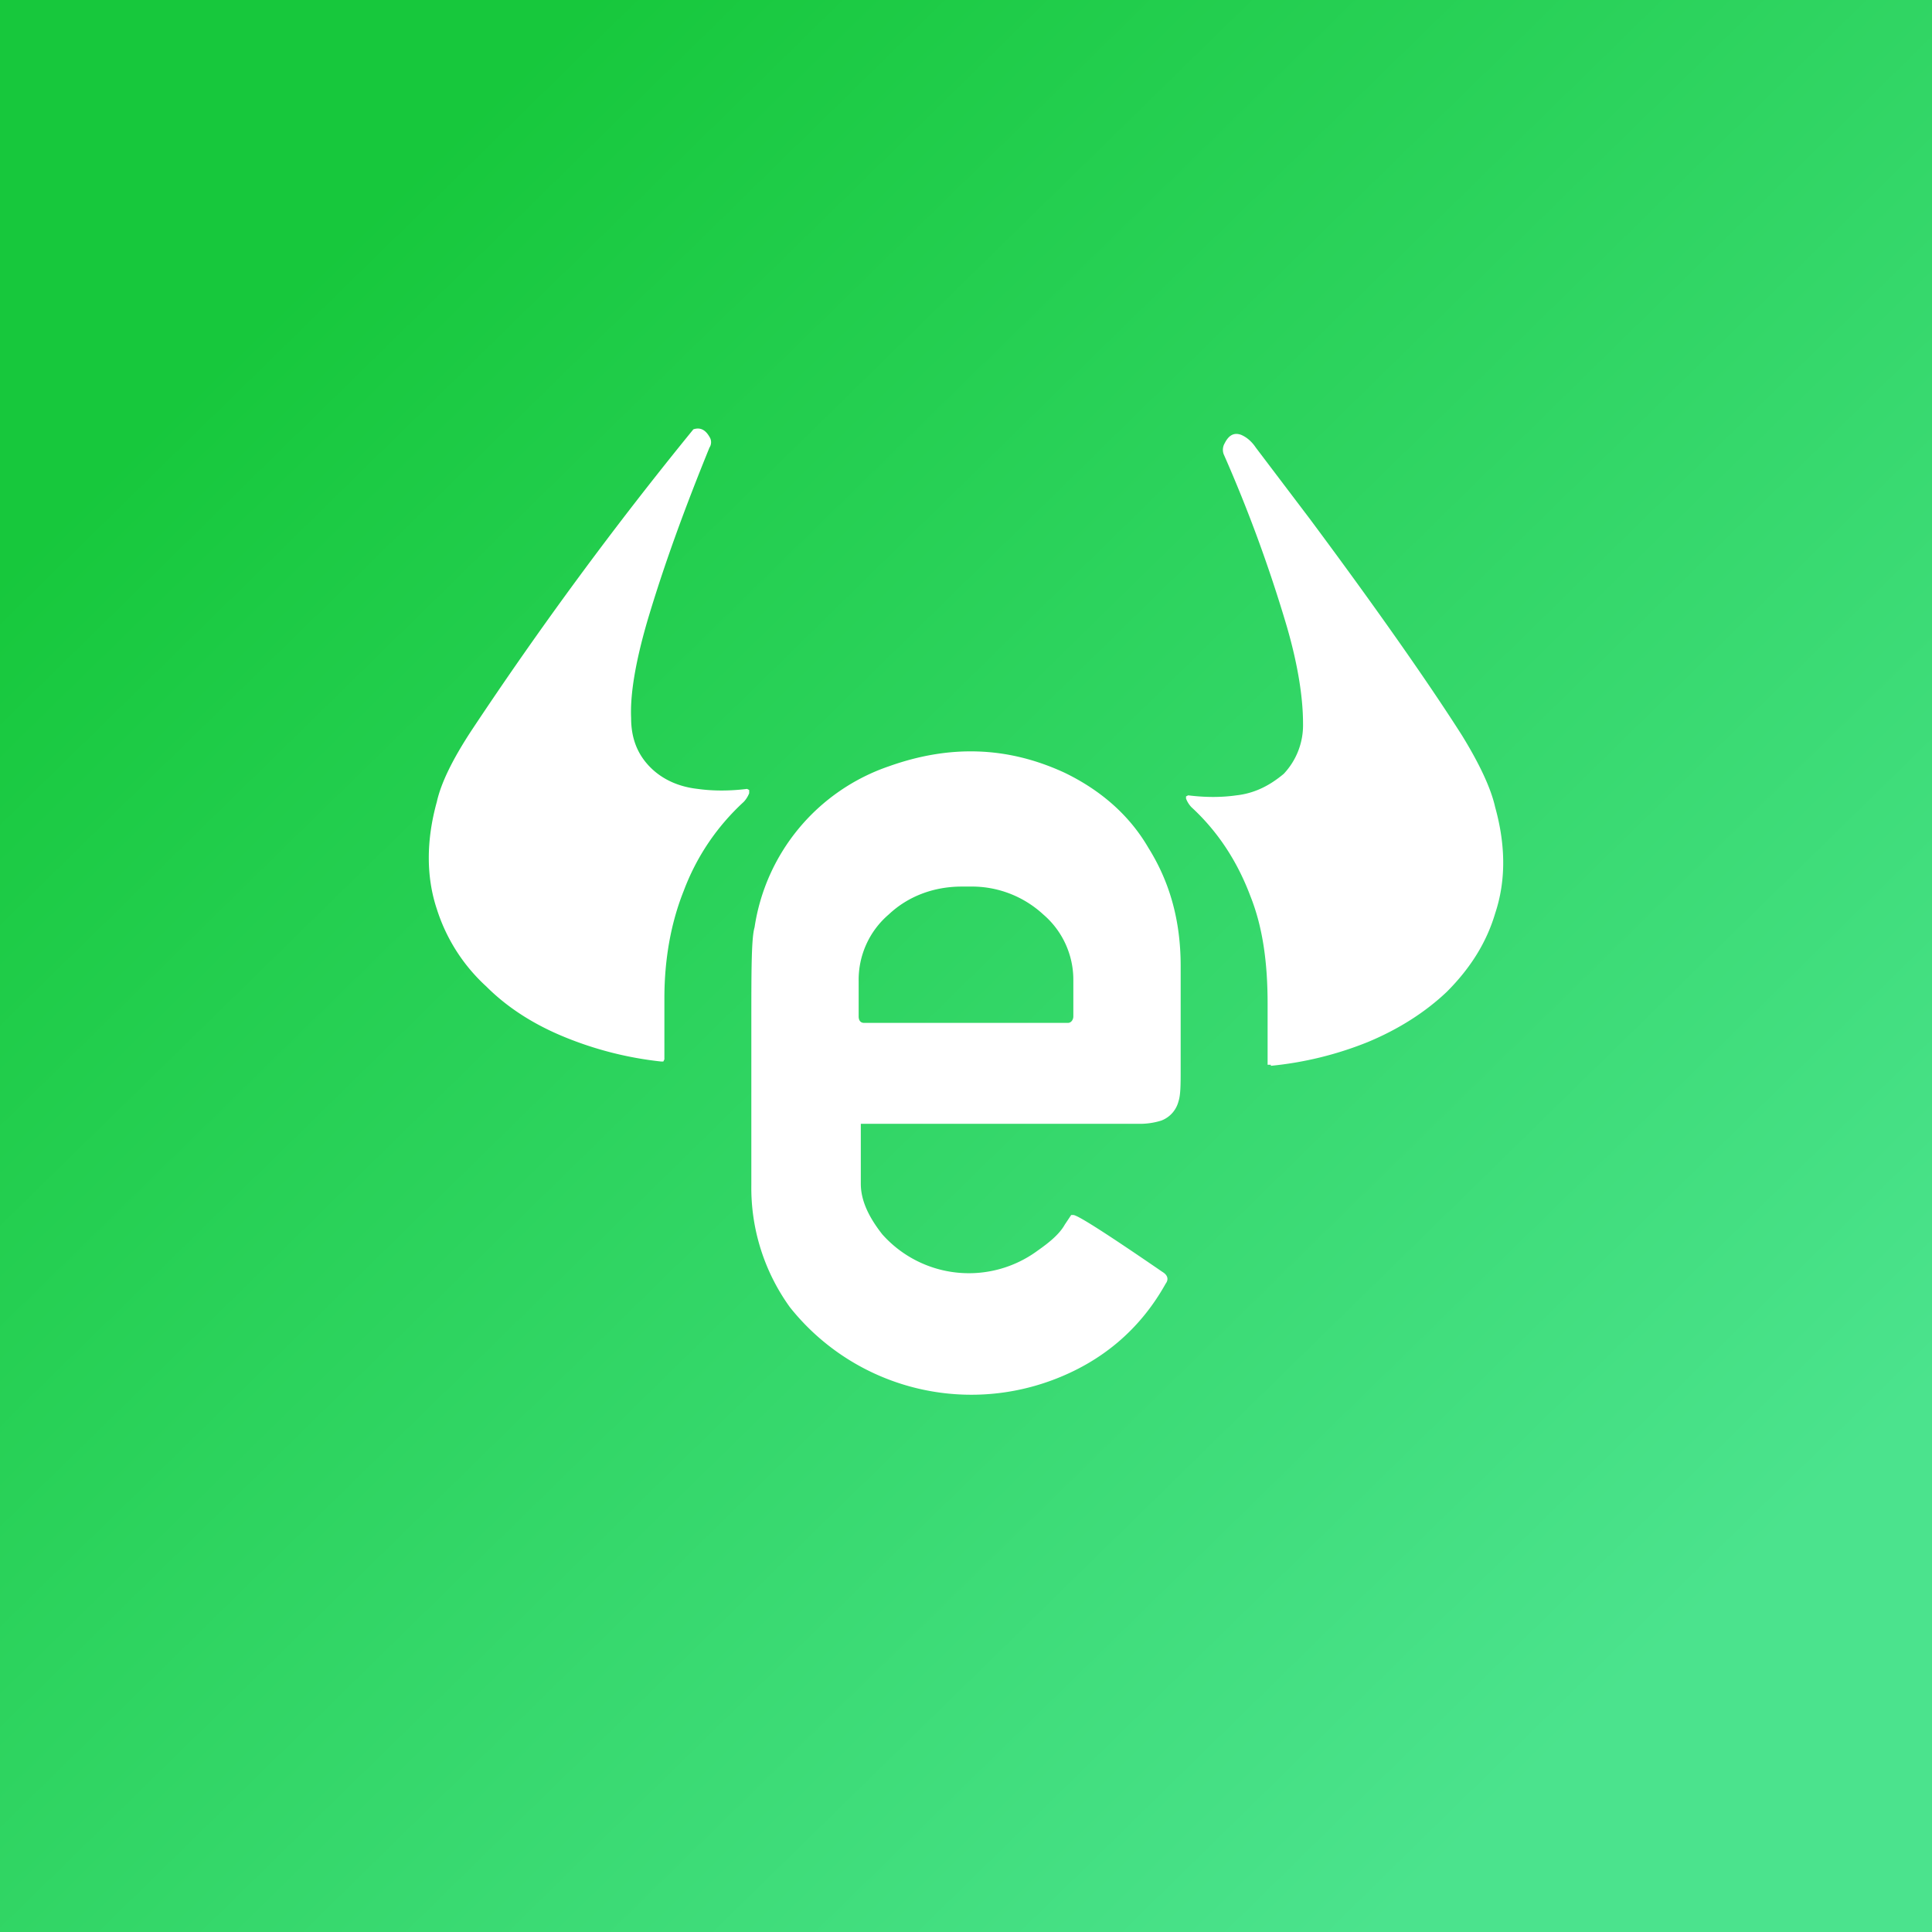 <!-- by TradingView --><svg width="18" height="18" viewBox="0 0 18 18" xmlns="http://www.w3.org/2000/svg"><rect x="0" y="0" width="18" height="18" fill="#333333" stroke="none"/><path fill="url(#a)" d="M0 0h18v18H0z"/><path d="M6.18 9.89h-.02a3.3 3.3 0 0 1-.88-.22c-.3-.12-.55-.28-.75-.48a1.65 1.65 0 0 1-.46-.72c-.1-.3-.1-.64 0-1 .04-.18.15-.4.32-.66A35.37 35.37 0 0 1 6.46 4c.06-.02.11 0 .15.07.02.03.02.07 0 .1-.22.54-.42 1.08-.58 1.62-.11.38-.16.68-.15.9 0 .19.06.34.18.46.11.11.26.18.44.2.14.02.3.02.46 0l.02.01v.03a.25.25 0 0 1-.05.08c-.25.23-.44.51-.56.83-.12.3-.18.64-.18 1v.57ZM11.84 9.93v-.01h-.03v-.57c0-.36-.04-.7-.16-1-.12-.32-.3-.6-.55-.83a.24.24 0 0 1-.05-.08v-.02l.02-.01c.16.02.31.02.45 0 .18-.02.32-.1.44-.2a.66.66 0 0 0 .18-.47c0-.22-.04-.52-.15-.9a13.4 13.4 0 0 0-.59-1.61.12.12 0 0 1 .01-.1c.04-.08.09-.1.15-.08.05.02.1.06.14.12l.5.66c.67.9 1.14 1.58 1.42 2.02.16.26.27.49.31.67.1.36.1.69 0 .99-.08.27-.23.51-.45.73-.2.19-.45.35-.74.47a3.26 3.26 0 0 1-.9.22ZM8.28 7.14c.56-.2 1.1-.19 1.64.06.33.16.6.39.78.7.2.32.3.68.3 1.1v.96c0 .14 0 .24-.02.3a.26.26 0 0 1-.16.18.66.66 0 0 1-.22.03H8.02v.56c0 .17.09.33.2.47a1.08 1.08 0 0 0 1.45.15c.1-.07.2-.15.25-.24l.06-.09H10c.04 0 .32.18.83.53.05.03.06.07.03.11-.24.43-.6.73-1.06.9a2.16 2.16 0 0 1-2.44-.68A1.9 1.9 0 0 1 7 11.04v-1.5c0-.49 0-.8.03-.9a1.88 1.88 0 0 1 1.25-1.5Zm.68 1.12c-.26 0-.5.09-.68.26a.8.8 0 0 0-.28.62v.33c0 .04.02.06.05.06h1.9c.03 0 .05-.03.05-.06v-.34a.8.8 0 0 0-.28-.61.98.98 0 0 0-.68-.26h-.08Z" fill="#fff"/><defs><linearGradient id="a" x1="1.98" y1="3.41" x2="14.59" y2="16.29" gradientUnits="userSpaceOnUse"><stop stop-color="#17C83C"/><stop offset="1" stop-color="#4BE38D"/></linearGradient></defs></svg>